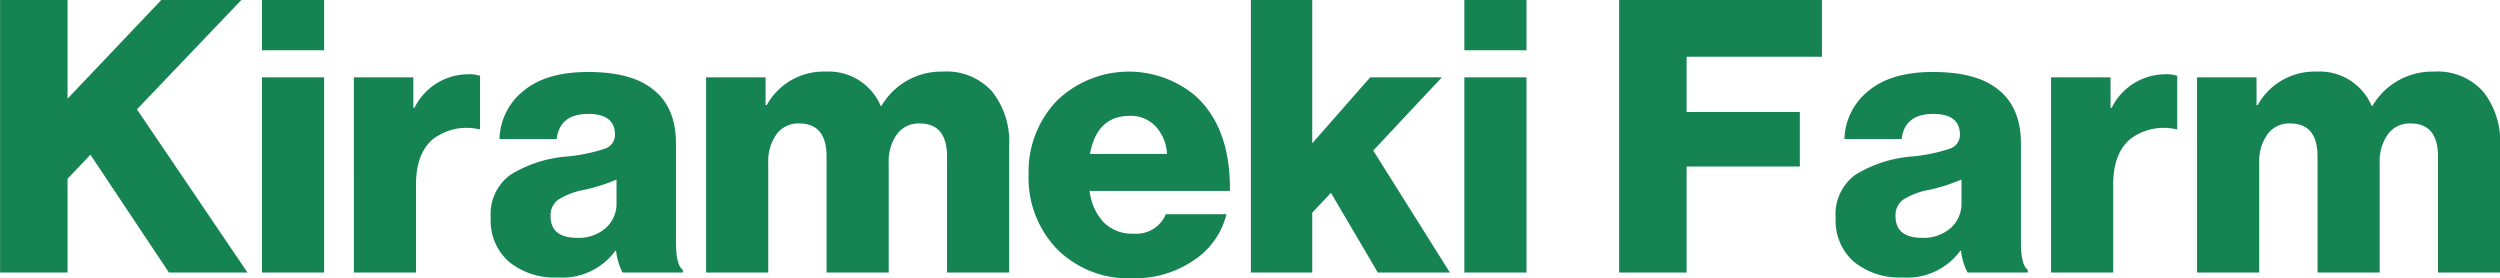 <svg xmlns="http://www.w3.org/2000/svg" viewBox="0 0 262.313 29.188">
  <defs>
    <style>
      .cls-1 {
      fill: #168352;
      fill-rule: evenodd;
      }
    </style>
  </defs>
  <path id="images_header_logo.svg" data-name="images/header/logo.svg" class="cls-1"
    d="M548.714,71v-9.84l2.4-2.52L559.353,71h8.24l-11.6-17.12,10.96-11.48h-8.4l-9.839,10.359V42.4h-7.081V71h7.081Zm26.919,0V50.519h-6.52V71h6.52Zm0-23.32V42.4h-6.52v5.28h6.52ZM585.273,71V61.8q0-3.278,1.76-4.78a5.8,5.8,0,0,1,4.8-1.06h0.16v-5.6a3.541,3.541,0,0,0-1.28-.16,6.3,6.3,0,0,0-5.6,3.52h-0.12v-3.2h-6.239V71h6.519Zm20.92-2.28h0.08a6.076,6.076,0,0,0,.68,2.28h6.321v-0.28q-0.721-.48-0.721-2.92V57.479q0-3.96-2.6-5.84-2.241-1.68-6.64-1.68t-6.779,2a6.672,6.672,0,0,0-2.5,5.04h6q0.321-2.64,3.32-2.64,2.8,0,2.8,2.2a1.533,1.533,0,0,1-1.1,1.46,17.78,17.78,0,0,1-4.1.82,13.238,13.238,0,0,0-5.76,1.9,5.1,5.1,0,0,0-2.079,4.539,5.722,5.722,0,0,0,1.919,4.6,7.552,7.552,0,0,0,5.08,1.64,6.911,6.911,0,0,0,6.08-2.8h0Zm-6.8-3.64a2.021,2.021,0,0,1,.8-1.72,7.617,7.617,0,0,1,2.76-1.04,18.351,18.351,0,0,0,3.36-1.08v2.44a3.4,3.4,0,0,1-1.14,2.66,4.3,4.3,0,0,1-2.98,1.02q-2.8,0-2.8-2.28h0ZM622.234,71V59.519a4.887,4.887,0,0,1,.859-3.02,2.814,2.814,0,0,1,2.38-1.14q2.88,0,2.88,3.48V71h6.52V59.519a4.894,4.894,0,0,1,.86-3.02,2.814,2.814,0,0,1,2.38-1.14q2.88,0,2.88,3.48V71h6.52V57.679a8.466,8.466,0,0,0-1.78-5.66,6.413,6.413,0,0,0-5.18-2.1,7.271,7.271,0,0,0-6.44,3.6h-0.079a5.923,5.923,0,0,0-5.761-3.6,6.813,6.813,0,0,0-6.2,3.52h-0.12v-2.92h-6.24V71h6.521Zm44.64-1.28a8.1,8.1,0,0,0,3.439-4.84h-6.36a3.351,3.351,0,0,1-3.4,2.04,4.175,4.175,0,0,1-3.12-1.18,5.794,5.794,0,0,1-1.48-3.3h14.72q0.08-6.6-3.6-9.959a10.859,10.859,0,0,0-14.58.519,10.741,10.741,0,0,0-2.94,7.721,10.745,10.745,0,0,0,2.98,7.82,10.576,10.576,0,0,0,7.94,3.06,10.863,10.863,0,0,0,6.4-1.88h0Zm-6.681-15.16a3.573,3.573,0,0,1,2.66,1.08,4.586,4.586,0,0,1,1.22,2.92h-8.08q0.72-4,4.2-4h0ZM679.313,71v-6.28l1.96-2.08L686.194,71h7.559l-8.04-12.8,7.2-7.68h-7.52l-6.08,6.92V42.4h-6.44V71h6.44Zm22.48,0V50.519h-6.52V71h6.52Zm0-23.32V42.4h-6.52v5.28h6.52ZM718.593,71V59.879h11.88v-5.72h-11.88v-5.8h14.2V42.4h-21.28V71h7.08Zm28.72-2.28h0.08a6.1,6.1,0,0,0,.68,2.28h6.32v-0.28q-0.72-.48-0.72-2.92V57.479q0-3.96-2.6-5.84-2.239-1.68-6.64-1.68t-6.78,2a6.675,6.675,0,0,0-2.5,5.04h6q0.319-2.64,3.32-2.64,2.8,0,2.8,2.2a1.534,1.534,0,0,1-1.1,1.46,17.768,17.768,0,0,1-4.1.82,13.234,13.234,0,0,0-5.76,1.9,5.1,5.1,0,0,0-2.08,4.539,5.722,5.722,0,0,0,1.92,4.6,7.552,7.552,0,0,0,5.08,1.64,6.91,6.91,0,0,0,6.08-2.8h0Zm-6.8-3.64a2.021,2.021,0,0,1,.8-1.72,7.616,7.616,0,0,1,2.761-1.04,18.361,18.361,0,0,0,3.359-1.08v2.44a3.4,3.4,0,0,1-1.14,2.66,4.3,4.3,0,0,1-2.98,1.02q-2.8,0-2.8-2.28h0ZM763.353,71V61.8q0-3.278,1.76-4.78a5.8,5.8,0,0,1,4.8-1.06h0.16v-5.6a3.541,3.541,0,0,0-1.28-.16,6.3,6.3,0,0,0-5.6,3.52h-0.12v-3.2h-6.24V71h6.52Zm15.32,0V59.519a4.887,4.887,0,0,1,.86-3.02,2.816,2.816,0,0,1,2.381-1.14q2.879,0,2.879,3.48V71h6.52V59.519a4.894,4.894,0,0,1,.86-3.02,2.816,2.816,0,0,1,2.38-1.14q2.88,0,2.88,3.48V71h6.52V57.679a8.471,8.471,0,0,0-1.779-5.66,6.416,6.416,0,0,0-5.181-2.1,7.27,7.27,0,0,0-6.44,3.6h-0.08a5.922,5.922,0,0,0-5.76-3.6,6.813,6.813,0,0,0-6.2,3.52h-0.12v-2.92h-6.24V71h6.52Z"
    transform="translate(-541.625 -42.406)" />
</svg>